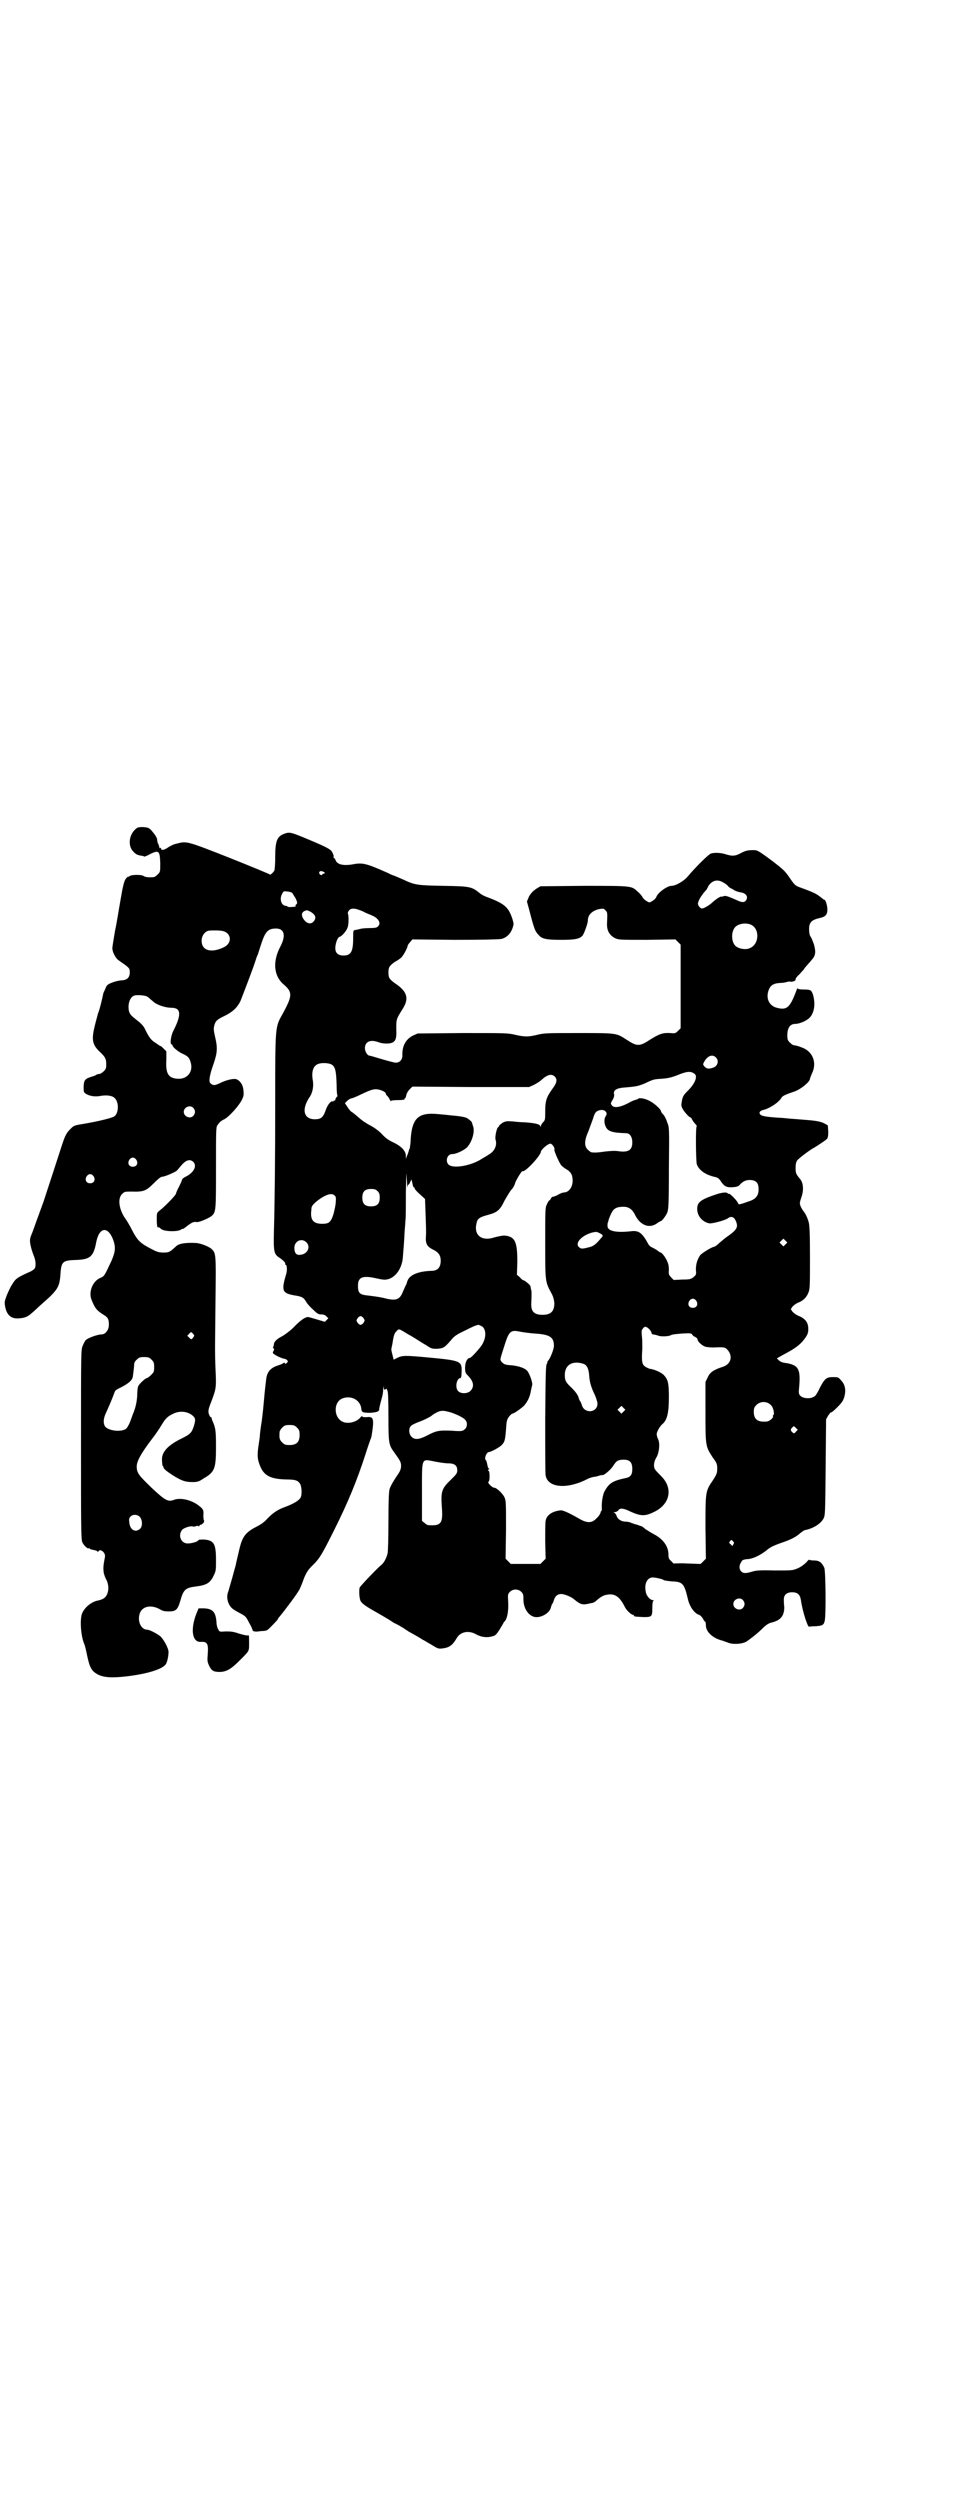 <?xml version="1.0" standalone="no"?>
<!DOCTYPE svg PUBLIC "-//W3C//DTD SVG 20010904//EN"
 "http://www.w3.org/TR/2001/REC-SVG-20010904/DTD/svg10.dtd">
<svg version="1.0" xmlns="http://www.w3.org/2000/svg"
 width="1108pt" height="2870pt" viewBox="0 0 1108 2870"
 preserveAspectRatio="xMidYMid meet">
<g transform="translate(0,2870) scale(0.5,-0.5)"
fill="#000000" stroke="none">
<path d="M310 3835 c-14 -13 -16 -37 -5 -49 6 -7 9 -9 20 -11 3 0 6 -1 6 -2 1
0 7 2 14 6 20 10 22 7 23 -21 0 -20 0 -20 -6 -26 -3 -3 -7 -6 -9 -6 -13 -1
-20 0 -24 3 -5 3 -28 3 -32 -1 -1 -1 -3 -2 -3 -1 -1 0 -3 -2 -6 -6 -3 -5 -6
-16 -11 -46 -4 -22 -9 -55 -13 -73 -3 -18 -6 -36 -6 -39 0 -9 7 -22 13 -27 3
-2 11 -8 17 -12 9 -7 10 -9 10 -16 0 -13 -6 -18 -18 -19 -5 0 -15 -2 -22 -5
-11 -4 -13 -6 -16 -14 -2 -5 -5 -10 -5 -12 -3 -15 -9 -39 -12 -45 -1 -5 -5
-18 -8 -31 -7 -30 -5 -41 13 -58 12 -11 14 -16 14 -28 0 -9 -1 -11 -6 -16 -3
-3 -8 -6 -10 -6 -3 0 -6 -1 -7 -2 -1 -1 -6 -3 -10 -4 -16 -5 -18 -8 -19 -22 0
-14 0 -14 6 -18 9 -5 21 -7 35 -4 14 2 26 0 31 -6 9 -9 9 -33 -1 -41 -5 -4
-38 -12 -74 -18 -19 -3 -20 -4 -27 -11 -9 -9 -12 -14 -19 -35 -9 -28 -39 -120
-43 -132 -12 -33 -23 -63 -25 -69 -5 -12 -6 -15 -6 -19 -1 -6 3 -22 8 -35 5
-11 6 -24 3 -30 -1 -2 -6 -6 -11 -8 -31 -14 -33 -16 -41 -29 -3 -4 -8 -15 -12
-24 -6 -16 -6 -17 -4 -28 4 -20 15 -28 33 -26 13 1 19 4 28 12 4 3 13 12 22
20 39 34 42 40 44 72 2 27 6 29 36 30 32 1 40 8 46 41 7 35 27 37 39 5 6 -17
5 -27 -4 -48 -16 -34 -16 -35 -25 -39 -18 -7 -28 -32 -21 -50 8 -20 12 -25 28
-35 10 -6 12 -10 12 -23 0 -12 -8 -22 -17 -22 -9 0 -31 -8 -36 -13 -2 -2 -5
-8 -7 -13 -4 -8 -4 -14 -4 -226 0 -181 0 -219 3 -225 3 -7 12 -16 15 -14 1 1
2 0 2 -1 0 -1 4 -2 9 -3 5 -1 9 -2 9 -4 0 -1 1 -1 2 1 4 7 17 -3 15 -13 -4
-20 -4 -25 -3 -35 1 -6 4 -13 5 -15 5 -8 7 -20 5 -29 -3 -13 -9 -18 -23 -21
-16 -3 -32 -17 -37 -31 -5 -15 -2 -53 6 -70 1 -3 4 -14 6 -25 6 -28 10 -36 25
-44 14 -7 33 -8 67 -4 49 6 82 17 89 28 3 5 6 18 6 28 0 9 -12 30 -19 36 -9 7
-25 15 -30 15 -13 0 -22 17 -18 34 4 19 25 25 47 13 6 -4 11 -5 21 -5 16 0 20
4 26 24 7 26 12 30 34 33 26 3 35 8 43 26 5 10 5 13 5 35 0 38 -5 45 -27 47
-9 0 -13 0 -14 -2 -1 -3 -15 -7 -24 -7 -15 0 -23 18 -13 31 4 5 20 10 25 8 1
-1 5 0 8 1 4 1 5 1 5 -1 0 -1 1 0 2 2 1 1 3 3 4 2 0 0 3 2 5 4 2 3 2 5 2 5 -1
0 -2 5 -2 12 1 13 0 15 -12 24 -16 12 -41 18 -56 12 -13 -5 -20 -1 -50 27 -31
30 -35 35 -35 50 0 12 10 30 35 63 8 10 18 25 22 32 9 15 14 20 27 26 16 8 36
5 47 -7 4 -4 4 -9 0 -22 -5 -15 -8 -18 -28 -28 -31 -15 -46 -31 -45 -49 0 -6
1 -11 1 -13 1 -1 2 -2 2 -3 1 -5 6 -9 21 -19 21 -13 29 -16 46 -16 11 0 15 1
25 8 26 15 29 22 29 73 0 36 -1 43 -7 57 -2 4 -3 8 -3 9 0 1 -1 2 -2 2 -1 0
-2 2 -3 4 -4 8 -3 14 4 31 11 30 12 31 10 73 -2 45 -1 59 0 173 1 91 1 96 -9
105 -6 6 -27 14 -37 14 -22 1 -37 -1 -44 -7 -15 -14 -17 -15 -29 -15 -9 0 -15
1 -24 6 -30 15 -36 21 -49 46 -5 10 -12 22 -16 27 -14 21 -17 45 -7 55 6 6 6
6 23 6 27 -1 33 2 50 19 10 10 16 15 19 15 6 0 29 10 34 14 2 2 7 8 12 14 10
11 19 13 26 6 9 -9 1 -25 -18 -34 -4 -2 -8 -5 -8 -7 0 -1 -3 -8 -7 -16 -4 -7
-7 -15 -7 -16 0 -3 -26 -30 -38 -39 -6 -5 -6 -5 -6 -21 0 -9 1 -17 2 -17 4 0
5 -1 7 -3 5 -7 40 -8 47 -2 1 1 3 2 3 1 0 -1 6 3 12 8 11 8 14 9 21 8 5 -1 28
9 34 14 10 9 10 12 10 111 0 83 0 92 3 97 5 7 9 11 16 14 10 5 31 28 39 42 6
11 6 14 5 25 -1 12 -7 21 -16 25 -6 2 -21 -1 -36 -8 -14 -7 -18 -7 -24 -1 -4
4 -2 18 8 46 8 24 9 35 3 60 -3 14 -4 18 -2 26 3 11 6 14 25 23 18 9 28 19 35
33 4 10 29 75 34 91 2 6 4 13 6 16 1 3 4 13 7 22 10 31 16 38 35 38 19 0 23
-16 10 -41 -18 -34 -16 -67 7 -87 21 -18 21 -26 -2 -68 -17 -30 -17 -27 -17
-194 0 -141 -1 -231 -3 -307 -1 -45 0 -51 13 -59 10 -7 14 -12 13 -14 -1 -1 0
-2 1 -2 3 0 4 -13 1 -22 -11 -37 -9 -43 17 -48 20 -3 23 -5 29 -15 2 -4 10
-13 16 -18 9 -9 12 -11 18 -11 5 0 9 -1 12 -4 l5 -5 -4 -4 -4 -4 -17 5 c-10 3
-20 6 -22 6 -6 0 -18 -8 -33 -24 -8 -8 -18 -15 -24 -19 -14 -7 -20 -13 -21
-19 0 -3 -1 -6 -2 -7 0 -2 0 -3 1 -3 2 -1 2 -2 0 -6 -2 -4 -2 -5 1 -7 5 -4 20
-11 25 -11 6 -2 9 -6 5 -9 -3 -3 -4 -3 -5 -1 -1 1 -2 2 -2 1 -1 -1 -6 -4 -13
-6 -16 -5 -24 -13 -27 -27 -1 -6 -4 -31 -6 -55 -2 -24 -5 -48 -6 -53 -1 -5 -2
-15 -3 -22 0 -7 -2 -18 -3 -25 -4 -26 -3 -35 5 -53 9 -19 24 -26 57 -27 22 0
28 -2 33 -10 4 -6 5 -26 1 -32 -3 -6 -16 -14 -35 -21 -17 -6 -29 -14 -42 -28
-6 -7 -15 -13 -25 -18 -25 -13 -32 -23 -39 -54 -2 -9 -6 -25 -8 -35 -3 -10 -7
-26 -10 -36 -3 -10 -6 -21 -7 -24 -5 -12 -1 -28 8 -37 3 -3 11 -8 19 -12 13
-7 14 -8 21 -22 5 -8 8 -16 8 -17 0 -3 8 -4 13 -3 1 0 6 1 10 1 4 0 10 1 12 3
6 5 23 23 23 24 0 1 2 4 4 6 14 17 41 53 46 63 2 4 7 16 10 25 6 14 9 19 19
29 17 16 23 27 51 83 31 62 52 113 71 172 6 19 12 36 13 38 1 2 2 9 3 16 4 29
2 34 -13 32 -7 0 -10 0 -10 2 0 1 -2 0 -4 -2 -8 -11 -28 -16 -40 -11 -22 9
-23 45 -2 54 21 8 43 -4 44 -26 1 -6 5 -7 21 -7 11 1 15 2 18 4 1 2 3 4 2 4
-1 0 2 12 6 27 2 6 3 15 3 21 1 7 1 8 1 2 1 -5 2 -6 4 -4 2 1 3 2 3 1 1 -3 2
-5 2 -5 1 -2 2 -16 2 -62 0 -56 1 -62 12 -77 15 -21 17 -24 17 -33 0 -6 -2
-11 -5 -16 -13 -19 -19 -30 -21 -36 -2 -4 -3 -28 -3 -75 0 -38 -1 -71 -2 -74
-3 -12 -9 -22 -14 -26 -9 -7 -47 -47 -50 -52 -2 -6 -1 -25 2 -31 4 -7 13 -13
45 -31 14 -8 20 -12 22 -13 1 -1 5 -3 9 -6 4 -2 11 -5 15 -8 4 -2 9 -5 10 -6
1 -1 5 -3 9 -6 20 -11 23 -13 28 -16 3 -2 6 -4 7 -4 0 0 8 -5 17 -10 16 -10
17 -10 26 -9 16 2 23 7 33 24 9 15 28 18 45 8 11 -6 25 -8 37 -4 6 1 9 4 16
15 5 8 9 15 9 15 0 1 1 3 3 4 6 7 9 24 8 44 -1 18 -1 19 4 24 7 7 19 7 26 0 4
-4 5 -7 5 -14 -1 -21 9 -38 23 -43 14 -5 37 7 40 21 1 3 2 7 3 8 1 1 3 5 4 9
3 10 9 14 17 14 7 0 24 -7 29 -12 16 -13 20 -14 39 -9 2 0 5 1 5 1 1 0 6 3 10
7 11 9 16 11 27 12 15 1 25 -7 36 -29 4 -8 15 -18 19 -18 1 0 2 -1 2 -2 0 -2
3 -2 22 -3 19 0 20 1 20 21 0 11 1 16 3 17 1 0 0 1 -2 1 -6 0 -15 10 -16 19
-4 18 3 33 16 33 6 0 24 -4 25 -6 1 -1 9 -2 18 -3 26 -1 29 -4 38 -42 4 -17
16 -33 26 -35 2 -1 5 -4 8 -8 2 -5 5 -8 6 -8 0 0 1 -4 1 -8 0 -14 14 -28 34
-34 5 -1 11 -4 15 -5 12 -6 37 -4 46 3 3 2 8 6 12 9 4 3 14 11 21 18 10 10 15
13 21 15 23 5 31 16 31 36 -1 6 -1 14 -1 18 0 10 7 16 19 16 12 0 18 -5 20
-17 4 -28 16 -64 19 -62 1 0 7 1 15 1 16 1 19 3 21 13 3 15 2 112 -1 121 -6
13 -12 17 -24 17 -6 0 -11 1 -11 2 0 0 -3 -2 -7 -7 -4 -4 -12 -10 -19 -13 -12
-5 -12 -5 -53 -5 -35 1 -44 0 -53 -3 -14 -4 -19 -4 -24 1 -5 5 -5 14 0 21 2 5
5 6 13 7 13 0 31 9 45 20 8 7 16 11 33 17 24 8 35 14 45 23 4 3 9 7 12 7 19 4
35 15 41 26 4 8 4 11 5 118 l1 110 5 9 c3 4 6 8 6 7 1 -1 7 4 14 11 11 11 14
15 17 25 4 15 2 28 -8 38 -6 7 -7 7 -18 7 -15 0 -19 -3 -30 -24 -4 -9 -9 -17
-11 -19 -9 -8 -28 -7 -35 1 -3 4 -3 7 -2 17 4 43 -1 52 -28 57 -10 1 -15 3
-19 7 l-4 4 14 8 c21 11 34 19 44 30 12 14 15 20 14 33 -1 13 -8 21 -23 27 -5
2 -10 6 -13 9 l-4 6 4 6 c3 3 8 7 13 9 11 4 19 12 23 22 4 9 4 15 4 82 0 56
-1 74 -3 81 -3 11 -8 20 -11 24 -2 2 -5 7 -7 11 -3 8 -3 9 1 21 6 16 5 33 -2
42 -10 12 -11 14 -11 26 0 9 1 14 4 18 4 5 32 26 39 29 5 3 25 16 28 19 3 2 4
7 4 17 l-1 15 -7 4 c-9 5 -21 7 -49 9 -12 1 -23 2 -25 2 -2 0 -12 1 -22 2 -36
2 -49 4 -52 8 -4 4 -1 8 5 10 15 3 37 17 44 29 2 4 12 8 30 14 14 5 35 22 35
29 0 1 2 6 4 11 13 25 3 52 -23 61 -10 4 -12 4 -18 5 -2 0 -6 3 -9 6 -5 5 -6
7 -6 17 0 16 6 26 18 26 10 0 26 7 33 14 11 11 14 32 8 53 -4 11 -5 12 -24 12
-5 0 -10 1 -11 2 0 2 -2 0 -3 -4 -15 -40 -22 -46 -45 -40 -16 4 -25 19 -20 37
4 14 11 19 27 20 5 0 12 1 15 2 4 1 8 2 9 1 4 -1 13 2 12 5 -1 1 3 7 9 12 5 6
10 11 10 11 0 1 3 5 6 8 3 4 9 10 12 14 9 10 10 18 5 36 -3 8 -6 16 -8 18 -2
3 -3 9 -3 17 0 15 6 21 24 25 14 3 18 8 18 20 0 8 -4 22 -7 22 -1 0 -6 4 -11
8 -9 7 -19 11 -49 22 -7 3 -10 6 -20 21 -11 16 -15 19 -38 37 -35 26 -36 26
-45 26 -12 0 -18 -1 -29 -7 -13 -7 -19 -7 -33 -3 -11 4 -27 5 -36 2 -5 -2 -33
-29 -54 -54 -9 -10 -27 -20 -36 -20 -10 0 -32 -16 -35 -26 -1 -2 -4 -6 -8 -8
-7 -5 -8 -5 -14 -1 -4 2 -9 7 -10 10 -2 3 -7 9 -11 12 -14 13 -12 13 -123 13
l-100 -1 -10 -6 c-7 -5 -11 -9 -16 -17 l-5 -12 5 -18 c12 -47 14 -51 23 -60 7
-8 18 -10 51 -10 31 0 42 2 49 10 4 6 12 28 12 35 0 13 11 23 28 26 7 1 9 1
12 -3 5 -4 5 -6 4 -29 -1 -17 5 -28 18 -35 9 -4 10 -4 74 -4 l65 1 6 -6 6 -6
0 -96 0 -96 -6 -6 c-6 -6 -7 -6 -18 -5 -17 1 -25 -2 -46 -15 -24 -16 -30 -16
-53 -1 -25 16 -21 16 -110 16 -73 0 -80 0 -96 -4 -21 -5 -29 -5 -51 0 -17 4
-21 4 -121 4 l-103 -1 -11 -5 c-16 -8 -25 -24 -24 -46 0 -9 -6 -16 -15 -16 -4
0 -18 4 -32 8 -14 4 -26 8 -28 8 -5 0 -11 9 -11 17 0 15 12 21 31 14 10 -4 25
-4 32 -1 8 4 10 11 9 32 0 22 0 22 15 46 15 24 10 40 -19 59 -12 9 -14 12 -14
24 0 12 2 15 14 24 6 3 13 8 15 10 5 4 15 23 15 27 0 1 2 5 6 9 l5 6 97 -1
c65 0 100 1 107 2 12 3 21 11 26 25 3 9 3 10 0 20 -9 28 -18 36 -58 51 -6 2
-14 6 -17 9 -19 15 -21 16 -84 17 -59 1 -66 2 -91 14 -14 6 -23 10 -24 10 0 0
-6 2 -11 5 -52 23 -59 25 -84 20 -20 -3 -33 0 -37 9 -1 3 -3 6 -4 6 -1 1 -2 2
-1 3 1 0 0 4 -2 8 -3 8 -9 12 -57 32 -38 16 -42 17 -53 13 -18 -6 -22 -17 -22
-54 0 -16 -1 -28 -2 -31 -3 -5 -10 -11 -10 -9 -1 1 -42 18 -92 38 -99 39 -99
39 -122 33 -6 -1 -14 -5 -19 -8 -9 -7 -17 -8 -17 -4 0 2 -1 3 -2 2 -1 -1 -2 0
-2 1 0 1 -1 4 -2 7 -2 3 -3 8 -3 10 0 6 -6 14 -14 23 -6 6 -8 6 -19 7 -11 0
-13 -1 -18 -6z m436 -99 c0 -1 -1 -2 -3 -2 -1 0 -3 -1 -3 -2 -1 -2 -2 -2 -5 0
-5 5 0 10 6 7 3 -1 5 -3 5 -3z m916 -23 c4 -2 9 -6 11 -9 3 -2 5 -4 6 -4 1 0
4 -2 7 -4 3 -2 9 -4 15 -5 12 -2 17 -9 13 -17 -4 -7 -10 -7 -24 0 -21 9 -24
10 -29 8 -3 -1 -5 -1 -5 -1 0 2 -11 -5 -19 -12 -8 -8 -21 -15 -25 -15 -2 0 -5
2 -7 5 -3 5 -3 6 0 14 2 4 5 9 6 10 1 1 3 5 5 7 2 2 5 6 7 8 1 3 3 5 3 6 0 1
3 5 6 8 9 8 19 8 30 1z m-991 -23 c1 -2 5 -8 8 -13 4 -9 4 -11 2 -13 -2 -1 -3
-3 -2 -4 0 -1 0 -1 -2 -2 -11 -1 -15 -1 -16 0 -1 1 -3 2 -4 2 -11 0 -16 16 -9
28 3 6 4 6 11 5 5 0 10 -2 12 -3z m163 -43 c7 -4 16 -7 20 -9 15 -6 22 -18 14
-25 -2 -3 -7 -4 -20 -4 -9 0 -19 -1 -21 -2 -4 -1 -8 -2 -14 -3 -2 -1 -2 -7 -2
-18 0 -31 -5 -40 -22 -40 -13 0 -19 6 -19 17 0 10 5 25 10 26 5 1 16 14 18 21
3 6 3 28 1 32 -1 1 0 4 2 7 5 7 15 6 33 -2z m-120 -1 c11 -7 13 -14 6 -22 -7
-8 -18 -4 -25 9 -3 7 -2 12 4 15 6 3 7 2 15 -2z m1010 -29 c21 -9 20 -45 -2
-54 -10 -5 -28 -1 -34 6 -9 10 -9 32 0 42 7 8 24 11 36 6z m-1211 -15 c19 -6
20 -28 1 -37 -29 -14 -51 -8 -51 15 0 11 7 21 16 23 8 1 26 1 34 -1z m-174
-151 c2 -1 7 -6 12 -10 8 -8 28 -15 43 -15 22 0 23 -16 4 -53 -6 -12 -8 -31
-4 -31 1 0 2 -1 2 -2 0 -4 12 -14 22 -19 14 -6 17 -10 20 -21 6 -21 -8 -38
-29 -37 -23 1 -29 12 -27 45 l0 18 -6 6 c-3 3 -6 6 -7 6 -1 0 -2 1 -4 2 -1 1
-6 4 -10 7 -7 4 -13 11 -22 30 -3 7 -10 14 -18 20 -14 11 -17 14 -19 22 -3 15
2 31 12 35 6 2 26 1 31 -3z m1305 -139 c8 -8 4 -21 -8 -24 -9 -3 -14 -2 -19 4
-3 4 -3 4 0 10 8 14 19 18 27 10z m-883 -16 c9 -5 11 -15 12 -47 0 -14 1 -25
2 -25 1 0 0 -1 -2 -3 -2 -2 -3 -5 -3 -6 0 -2 -1 -3 -2 -2 -1 1 -2 0 -2 -1 0
-1 -1 -2 -2 -1 -4 2 -12 -8 -16 -20 -6 -17 -11 -21 -25 -21 -26 0 -31 23 -12
51 7 10 10 26 7 40 -3 21 2 34 16 37 8 2 21 1 27 -2z m833 -21 c9 -5 3 -22
-14 -39 -10 -10 -12 -13 -14 -23 -2 -11 -2 -12 2 -20 5 -8 15 -19 18 -19 1 0
2 -2 3 -4 1 -2 4 -7 7 -10 3 -3 5 -6 4 -6 -3 0 -2 -77 0 -87 5 -14 20 -25 44
-30 4 -1 8 -4 11 -9 8 -12 13 -15 28 -14 11 1 13 2 18 8 7 7 16 10 27 8 10 -2
14 -8 14 -21 0 -15 -7 -23 -24 -28 -22 -8 -22 -7 -23 -4 -2 6 -19 23 -21 22
-1 -1 -2 0 -3 1 -2 3 -11 2 -22 -1 -40 -13 -48 -19 -48 -35 0 -16 12 -30 28
-33 6 -1 37 7 43 12 7 5 13 3 17 -5 7 -15 4 -21 -17 -36 -5 -3 -13 -10 -19
-15 -5 -5 -11 -9 -11 -9 -1 0 -3 -1 -3 -1 -6 -1 -28 -15 -31 -19 -7 -10 -10
-21 -10 -33 1 -11 1 -12 -5 -17 -6 -5 -8 -6 -26 -6 l-20 -1 -6 6 c-5 6 -6 7
-5 17 0 8 -1 14 -4 20 -3 8 -12 20 -15 20 0 0 -5 2 -9 6 -5 3 -11 6 -13 7 -2
1 -5 4 -6 6 -14 26 -22 32 -39 30 -35 -4 -55 0 -55 12 0 3 0 7 1 8 0 1 1 2 1
3 0 4 8 22 11 25 4 5 11 8 21 8 14 1 23 -5 30 -20 12 -23 33 -31 51 -17 3 2 6
4 7 4 3 0 11 11 15 19 3 8 4 16 4 103 1 92 1 94 -4 105 -2 7 -6 15 -9 18 -3 3
-5 6 -5 7 0 5 -16 19 -26 24 -11 6 -24 8 -27 5 0 -1 -3 -2 -5 -2 -3 -1 -8 -3
-12 -5 -23 -13 -38 -15 -43 -8 -3 4 -3 5 2 13 3 5 4 10 3 13 -2 9 7 14 25 15
25 2 30 3 45 9 21 10 22 10 39 11 13 1 20 2 36 8 21 9 31 10 39 4z m-320 -7
c6 -6 5 -14 -4 -26 -15 -21 -18 -28 -18 -55 0 -17 0 -19 -5 -24 -3 -3 -5 -7
-5 -9 0 -2 -1 -2 -1 0 -2 5 -11 7 -35 9 -7 0 -20 1 -28 2 -14 1 -16 1 -24 -3
-4 -3 -8 -6 -8 -7 0 -2 -1 -3 -2 -3 -3 -1 -8 -22 -6 -29 4 -12 -2 -26 -14 -33
-4 -3 -13 -8 -18 -11 -24 -16 -66 -23 -76 -13 -8 8 -3 24 8 24 10 0 28 9 35
16 12 14 18 37 13 49 -1 3 -2 6 -2 7 0 2 -7 8 -12 11 -5 2 -13 4 -37 6 -7 1
-20 2 -30 3 -44 4 -59 -9 -62 -59 0 -9 -2 -18 -2 -20 -1 -1 -2 -3 -2 -5 -1 -2
-2 -7 -4 -11 l-3 -8 0 7 c0 11 -10 22 -29 31 -11 5 -19 11 -26 19 -8 8 -16 14
-27 20 -8 4 -20 12 -25 17 -6 5 -13 11 -16 13 -3 1 -8 7 -11 12 l-6 9 5 5 c3
3 8 6 10 6 2 0 14 5 26 11 17 8 24 10 30 10 9 0 23 -6 23 -10 0 -1 1 -4 3 -5
2 -2 5 -6 6 -9 2 -3 3 -5 3 -3 0 1 5 2 16 2 10 0 16 1 15 2 -1 1 0 2 1 2 1 0
2 3 3 7 1 5 4 10 8 14 l6 6 134 -1 134 0 11 5 c6 3 14 8 17 11 14 13 24 15 31
8z m-830 -72 c5 -6 5 -12 0 -18 -7 -8 -22 -2 -22 9 0 11 15 17 22 9z m948 -10
c2 -3 1 -5 -1 -9 -4 -5 -4 -16 0 -24 5 -11 15 -14 47 -15 8 0 14 -8 14 -21 0
-18 -9 -24 -34 -20 -8 1 -18 0 -28 -1 -14 -2 -22 -3 -31 -2 -2 0 -6 3 -9 6 -9
8 -8 22 1 42 3 8 8 22 11 30 3 11 6 15 10 17 8 4 17 3 20 -3z m-121 -78 c2 -3
3 -7 2 -8 -1 -2 11 -30 16 -36 2 -2 8 -7 12 -9 10 -6 14 -13 14 -26 0 -15 -9
-27 -20 -27 -2 0 -8 -2 -13 -5 -5 -3 -11 -5 -13 -5 -1 0 -3 -2 -4 -4 -1 -2 -2
-4 -3 -4 -1 0 -4 -4 -6 -9 -4 -8 -4 -11 -4 -89 0 -90 0 -89 14 -115 5 -9 6
-15 7 -23 0 -19 -8 -27 -27 -27 -20 0 -27 8 -26 27 1 21 1 29 -1 33 0 2 -1 5
-1 6 0 2 -13 13 -15 13 -2 0 -6 3 -9 7 l-7 6 1 29 c0 47 -5 59 -30 61 -5 0
-14 -2 -22 -4 -29 -10 -48 4 -42 31 2 12 7 15 25 20 23 6 29 11 40 34 6 10 12
21 16 25 3 3 7 10 8 15 4 10 16 29 17 27 5 -4 41 35 42 44 0 5 16 19 22 19 2
0 5 -3 7 -6z m-958 -31 c5 -8 1 -16 -8 -16 -9 0 -13 8 -8 16 2 3 5 5 8 5 3 0
6 -2 8 -5z m623 -62 c0 3 1 5 2 5 1 0 3 3 4 6 l3 6 2 -9 c1 -5 2 -9 3 -9 1 0
2 -1 2 -2 0 -2 5 -8 12 -14 l12 -11 1 -27 c1 -33 2 -47 1 -60 -1 -16 3 -22 14
-28 15 -7 20 -14 20 -27 0 -15 -7 -23 -21 -23 -32 -1 -52 -10 -56 -25 -1 -3
-2 -7 -3 -8 -1 -1 -3 -7 -6 -13 -8 -21 -16 -24 -46 -16 -9 2 -24 4 -32 5 -22
2 -26 5 -26 23 0 19 10 24 41 17 18 -4 21 -4 29 -2 17 5 31 25 33 49 2 25 3
35 4 58 1 13 2 25 2 28 1 3 1 32 1 64 1 44 1 53 2 33 1 -14 1 -24 2 -20z
m-721 24 c5 -8 1 -16 -8 -16 -9 0 -13 8 -8 16 2 3 5 5 8 5 3 0 6 -2 8 -5z
m652 -34 c4 -4 5 -7 5 -15 0 -14 -6 -20 -20 -20 -14 0 -20 6 -20 20 0 14 6 20
20 20 8 0 11 -1 15 -5z m-96 -25 c0 -6 -3 -19 -5 -27 -6 -19 -10 -23 -26 -23
-21 0 -28 9 -25 32 0 8 2 10 9 17 19 16 36 23 43 17 4 -3 5 -4 4 -16z m607
-72 c7 -4 7 -5 4 -9 -12 -14 -17 -19 -26 -22 -19 -5 -21 -5 -26 -1 -11 9 5 27
30 34 10 2 10 2 18 -2z m426 -25 l-5 -5 -4 4 -5 5 4 4 5 5 4 -4 5 -5 -4 -4z
m-1101 5 c11 -10 4 -27 -12 -29 -10 -2 -15 3 -15 16 0 15 16 23 27 13z m896
-135 c5 -8 1 -16 -8 -16 -9 0 -13 8 -8 16 2 3 5 5 8 5 3 0 6 -2 8 -5z m-764
-40 c3 -5 3 -5 0 -10 -2 -3 -5 -5 -7 -5 -2 0 -5 2 -7 5 -3 5 -3 5 0 10 2 3 5
5 7 5 2 0 5 -2 7 -5z m271 -18 c12 -7 11 -30 -2 -47 -11 -14 -23 -26 -25 -26
-6 0 -11 -10 -11 -22 0 -11 1 -13 6 -18 13 -13 16 -25 7 -35 -6 -7 -21 -8 -28
-2 -9 7 -5 31 5 31 1 0 2 6 2 14 1 25 -2 26 -76 33 -54 5 -60 5 -72 -1 l-8 -4
-3 12 c-2 7 -3 13 -2 14 0 1 1 5 2 10 3 19 4 24 10 30 5 5 4 6 25 -7 11 -6 22
-13 25 -15 3 -2 11 -7 18 -11 12 -8 13 -8 25 -8 14 1 17 3 31 19 7 9 12 13 31
22 20 10 26 13 33 14 1 0 4 -2 7 -3z m384 -6 c3 -3 6 -7 6 -9 0 -2 1 -3 3 -4
3 0 11 -2 13 -3 4 -2 23 -2 28 1 3 2 13 3 26 4 19 1 22 1 24 -3 1 -2 4 -4 7
-5 3 -2 5 -4 5 -6 0 -4 9 -13 17 -16 3 -1 11 -2 18 -2 28 1 28 1 35 -7 11 -14
6 -31 -11 -37 -22 -7 -31 -13 -36 -25 l-5 -10 0 -69 c0 -79 0 -79 17 -105 9
-12 10 -15 10 -25 0 -10 -1 -13 -10 -27 -17 -25 -17 -25 -17 -108 l1 -72 -6
-6 -6 -6 -31 1 c-16 1 -30 0 -30 0 0 -1 -3 1 -6 5 -6 5 -7 7 -7 16 0 18 -12
35 -33 46 -6 3 -15 9 -20 12 -4 4 -9 7 -10 7 -1 0 -4 1 -6 2 -3 1 -6 2 -7 2
-1 0 -5 2 -9 3 -3 2 -9 3 -12 3 -11 0 -19 5 -22 13 -1 4 -4 7 -6 8 -2 0 -1 1
2 1 3 0 6 2 8 4 3 6 12 5 26 -2 24 -11 34 -12 53 -3 39 17 48 54 20 83 -6 6
-13 13 -14 15 -5 6 -4 18 2 28 7 11 9 34 4 43 -2 4 -3 9 -3 11 0 5 7 18 13 23
11 9 15 26 15 62 0 32 -2 40 -11 50 -5 6 -22 14 -33 15 -3 1 -7 3 -9 4 -9 6
-10 11 -8 43 0 8 0 21 -1 28 -1 10 -1 14 2 17 4 6 7 6 14 0z m-294 -7 c5 -1
19 -3 32 -4 34 -2 44 -8 44 -28 0 -8 -8 -28 -13 -34 -2 -2 -3 -4 -2 -4 1 0 0
-1 -1 -3 -3 -3 -3 -26 -4 -127 0 -68 0 -126 1 -130 5 -28 48 -32 94 -9 5 3 12
5 17 6 4 0 10 2 13 3 3 1 7 1 7 1 4 0 18 12 24 21 7 11 10 13 18 14 19 2 26
-4 26 -21 0 -13 -4 -19 -16 -21 -28 -6 -37 -11 -47 -29 -5 -8 -8 -27 -7 -43 0
-2 -1 -4 -2 -4 0 0 -1 -2 -1 -4 -1 -2 -4 -8 -9 -12 -11 -12 -22 -12 -42 0 -21
12 -36 19 -41 18 -19 -2 -32 -11 -34 -24 -1 -4 -1 -25 -1 -47 l1 -40 -6 -6 -6
-6 -34 0 -34 0 -6 6 -6 6 1 66 c0 65 0 67 -4 76 -5 9 -18 21 -23 21 -5 0 -17
12 -13 14 3 1 3 23 0 25 -2 0 -2 1 0 3 2 1 2 2 1 2 -2 0 -3 4 -4 9 -1 5 -2 9
-3 10 -5 3 1 19 7 19 4 0 25 11 29 16 7 7 8 11 10 36 1 18 2 22 6 28 3 4 6 7
8 8 4 0 18 10 26 17 8 8 15 21 17 35 1 4 2 10 3 13 2 5 -6 27 -11 33 -6 7 -19
11 -35 13 -16 1 -19 2 -25 9 -3 4 -3 4 6 32 12 39 15 41 39 36z m-750 -9 c0
-1 -2 -3 -3 -5 -4 -4 -4 -4 -8 0 l-5 5 4 4 c4 5 5 5 8 2 2 -2 4 -5 4 -6z m-98
-55 c5 -5 6 -7 6 -17 0 -11 -1 -12 -7 -18 -4 -4 -8 -7 -9 -7 -4 0 -20 -15 -21
-20 -1 -3 -2 -13 -2 -22 -1 -14 -4 -27 -9 -39 -1 -2 -4 -11 -7 -19 -3 -8 -8
-16 -10 -17 -12 -8 -41 -4 -48 6 -4 7 -4 17 2 30 4 9 12 26 20 48 1 4 5 7 14
11 18 9 27 17 28 25 1 8 3 21 3 28 0 3 2 8 6 11 5 5 7 6 17 6 10 0 12 -1 17
-6z m993 -10 c7 -3 11 -11 12 -27 1 -15 5 -28 13 -44 3 -7 6 -16 6 -20 0 -21
-30 -24 -36 -3 -1 4 -3 8 -4 9 -1 1 -3 6 -4 10 -2 5 -7 12 -14 19 -15 14 -17
18 -17 31 0 24 19 34 44 25z m429 -94 c6 -5 9 -21 6 -23 -1 -1 -2 -2 -1 -3 2
-3 -9 -12 -14 -12 -21 -2 -30 5 -30 22 0 8 1 11 6 16 9 9 24 9 33 0z m-338
-15 l-5 -5 -4 4 -5 5 4 4 5 5 4 -4 5 -5 -4 -4z m-397 -2 c15 -5 31 -13 34 -18
5 -6 4 -16 -2 -21 -5 -4 -6 -5 -31 -3 -29 1 -34 0 -57 -12 -18 -9 -27 -9 -34
-2 -6 6 -7 18 -2 24 2 3 9 6 16 9 12 4 30 13 33 16 3 3 14 9 19 10 7 1 9 1 24
-3z m-353 -35 c5 -5 6 -7 6 -17 0 -16 -7 -23 -23 -23 -10 0 -12 1 -17 6 -6 6
-7 9 -6 24 0 2 3 7 6 10 5 5 7 6 17 6 10 0 12 -1 17 -6z m1146 -9 c-4 -5 -5
-5 -8 -2 -5 4 -5 7 -1 11 4 4 4 4 8 0 l5 -5 -4 -4z m-829 -69 c10 -2 23 -4 30
-4 15 0 21 -5 21 -16 0 -7 -2 -9 -13 -20 -24 -23 -25 -28 -22 -70 2 -32 -3
-38 -31 -36 -2 0 -6 2 -9 5 l-6 5 0 66 c0 82 -2 76 30 70z m-679 -126 c7 -6 8
-22 2 -28 -11 -10 -23 -3 -25 13 -1 9 -1 11 3 15 5 5 14 5 20 0z m1363 -57 c3
-2 3 -4 1 -7 l-2 -4 -4 4 c-4 3 -4 4 -2 7 4 4 4 4 7 0z m23 -135 c5 -6 5 -12
0 -18 -7 -8 -22 -2 -22 9 0 11 15 17 22 9z"/>
<path d="M451 2035 c-14 -36 -10 -66 10 -65 15 1 18 -4 16 -29 -1 -12 -1 -16
2 -23 6 -14 11 -17 25 -17 15 0 26 6 45 25 23 23 23 22 23 38 0 21 0 22 -3 21
-1 -1 -10 1 -20 4 -14 5 -20 5 -31 5 -14 -1 -14 -1 -17 5 -2 3 -4 11 -4 18 -2
22 -9 29 -28 30 l-13 0 -5 -12z"/>
</g>
</svg>
